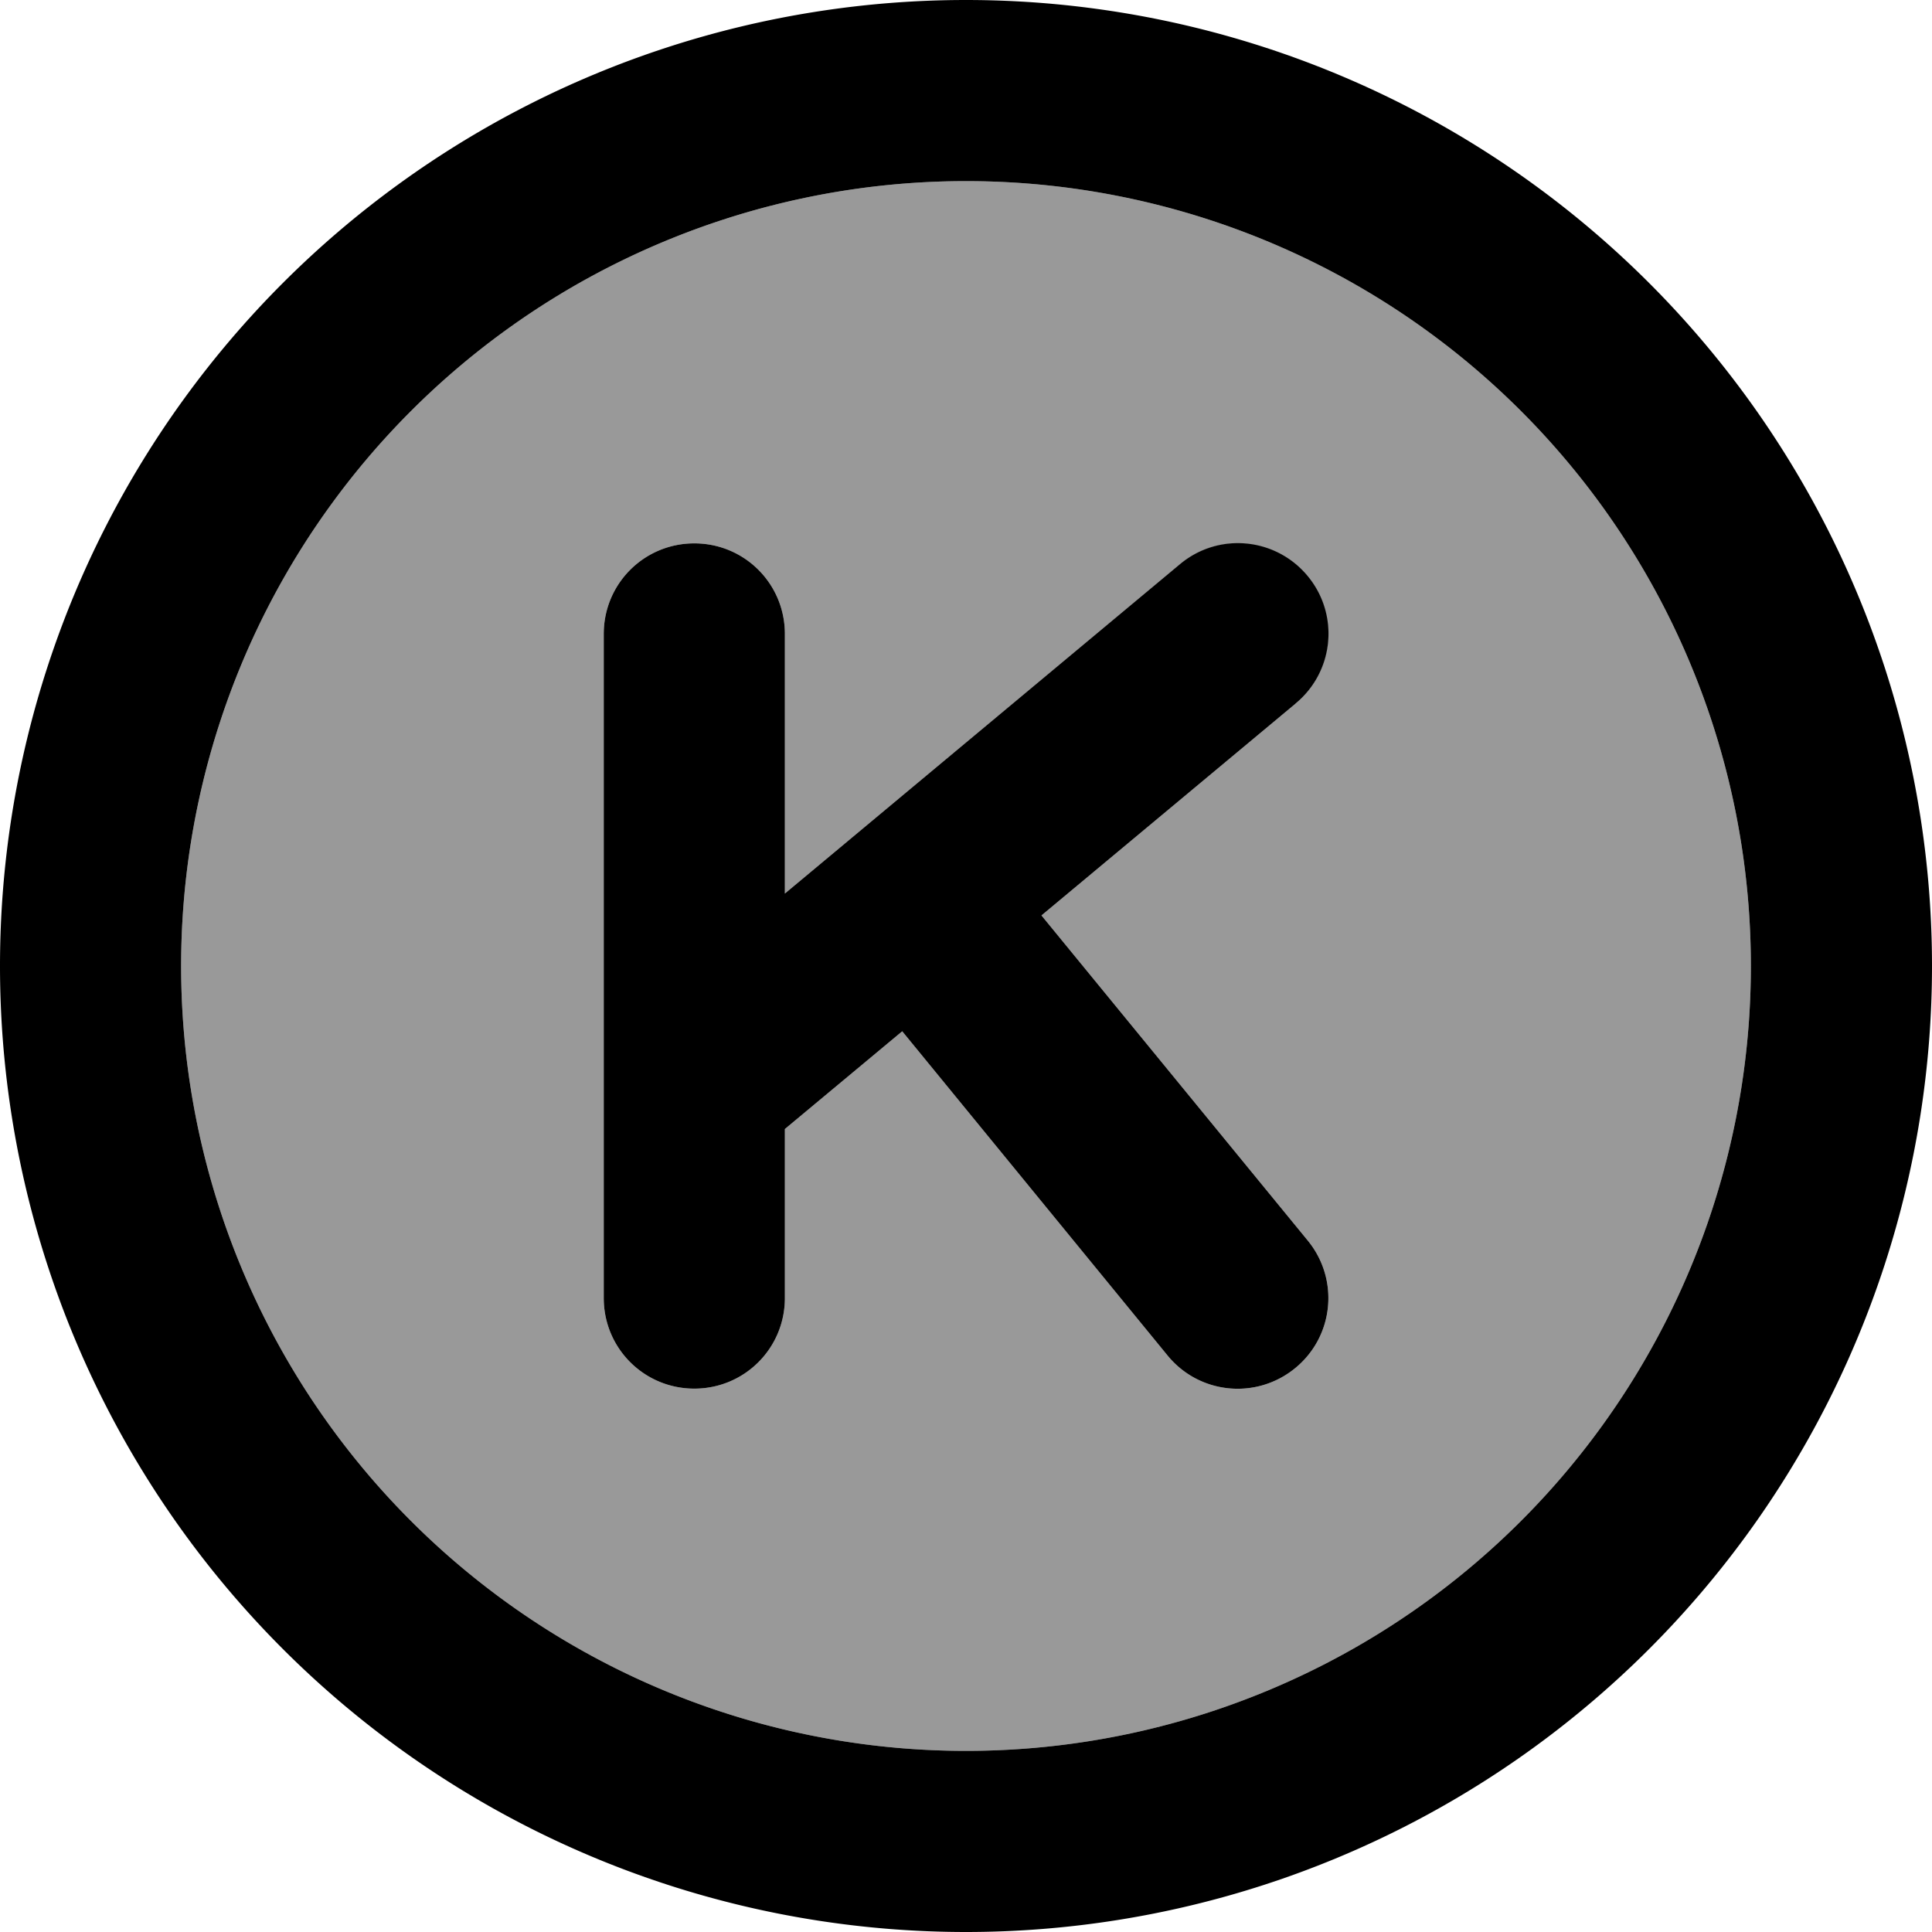 <svg xmlns="http://www.w3.org/2000/svg" viewBox="0 0 512 512"><!--! Font Awesome Pro 7.1.0 by @fontawesome - https://fontawesome.com License - https://fontawesome.com/license (Commercial License) Copyright 2025 Fonticons, Inc. --><path opacity=".4" fill="currentColor" d="M48 256a208 208 0 1 0 416 0 208 208 0 1 0 -416 0zm112-88c0-13.3 10.7-24 24-24s24 10.7 24 24l0 68.8 104.6-87.2c10.2-8.5 25.3-7.1 33.8 3.1s7.1 25.3-3.1 33.8l-67.3 56.1 70.6 86.2c8.4 10.3 6.9 25.4-3.4 33.8s-25.4 6.9-33.8-3.4l-70.3-85.9-31.1 25.9 0 44.8c0 13.3-10.7 24-24 24s-24-10.7-24-24l0-176z"/><path fill="currentColor" d="M256 48a208 208 0 1 1 0 416 208 208 0 1 1 0-416zm0 464a256 256 0 1 0 0-512 256 256 0 1 0 0 512zm87.4-325.6c10.2-8.5 11.6-23.6 3.1-33.8s-23.6-11.6-33.8-3.1L208 236.8 208 168c0-13.3-10.7-24-24-24s-24 10.7-24 24l0 176c0 13.3 10.7 24 24 24s24-10.7 24-24l0-44.8 31.1-25.9 70.3 85.9c8.4 10.3 23.5 11.8 33.8 3.4s11.8-23.5 3.4-33.8l-70.6-86.2 67.3-56.1z"/></svg>